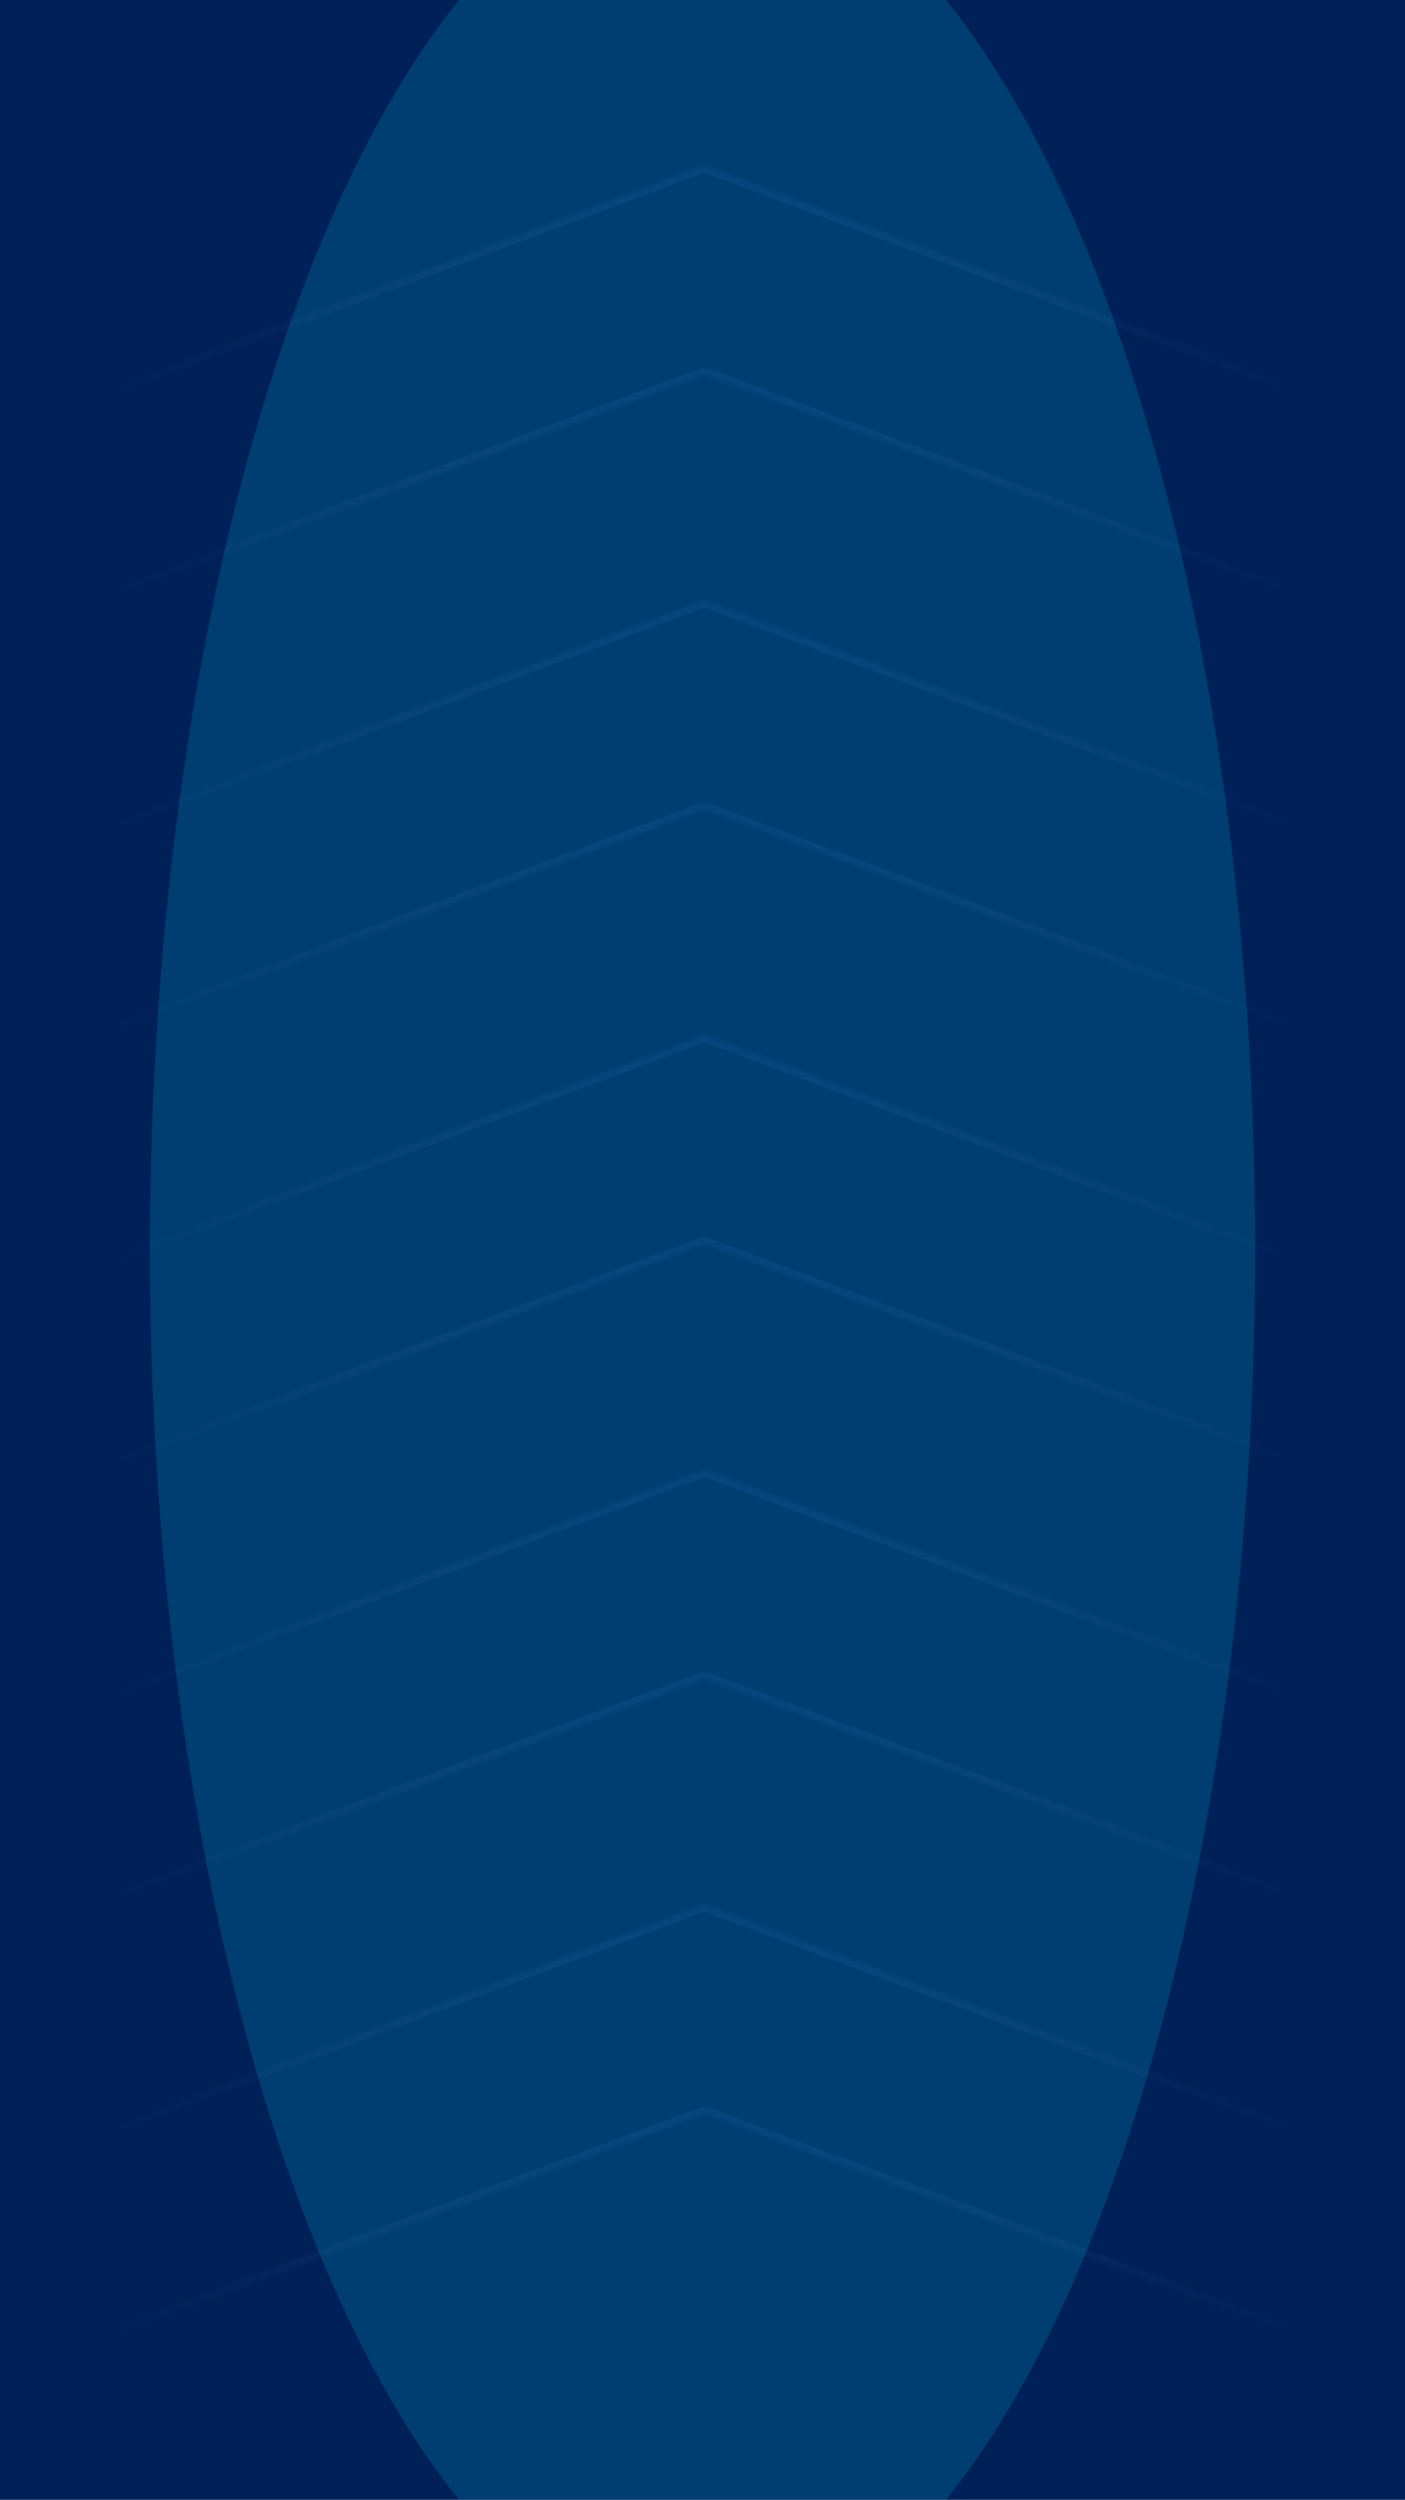 <svg width="375" height="667" viewBox="0 0 375 667" fill="none" xmlns="http://www.w3.org/2000/svg">
<rect width="375" height="667" fill="#002058"/>
<g opacity="0.2" filter="url(#filter0_f_880_20422)">
<ellipse cx="187.5" cy="333.5" rx="147.5" ry="371.5" fill="#02AED5"/>
</g>
<g style="mix-blend-mode:color-dodge" opacity="0.1">
<mask id="path-3-inside-1_880_20422" fill="white">
<path fill-rule="evenodd" clip-rule="evenodd" d="M188 44L28 104V160L188 100L348 160V104L188 44Z"/>
</mask>
<path d="M28 104L27.298 102.127L26 102.614V104H28ZM188 44L188.702 42.127L188 41.864L187.298 42.127L188 44ZM28 160H26V162.886L28.702 161.873L28 160ZM188 100L188.702 98.127L188 97.864L187.298 98.127L188 100ZM348 160L347.298 161.873L350 162.886V160H348ZM348 104H350V102.614L348.702 102.127L348 104ZM28.702 105.873L188.702 45.873L187.298 42.127L27.298 102.127L28.702 105.873ZM30 160V104H26V160H30ZM187.298 98.127L27.298 158.127L28.702 161.873L188.702 101.873L187.298 98.127ZM348.702 158.127L188.702 98.127L187.298 101.873L347.298 161.873L348.702 158.127ZM346 104V160H350V104H346ZM187.298 45.873L347.298 105.873L348.702 102.127L188.702 42.127L187.298 45.873Z" fill="url(#paint0_linear_880_20422)" mask="url(#path-3-inside-1_880_20422)"/>
<mask id="path-5-inside-2_880_20422" fill="white">
<path fill-rule="evenodd" clip-rule="evenodd" d="M188 160L28 220V276L188 216L348 276V220L188 160Z"/>
</mask>
<path d="M28 220L27.298 218.127L26 218.614V220H28ZM188 160L188.702 158.127L188 157.864L187.298 158.127L188 160ZM28 276H26V278.886L28.702 277.873L28 276ZM188 216L188.702 214.127L188 213.864L187.298 214.127L188 216ZM348 276L347.298 277.873L350 278.886V276H348ZM348 220H350V218.614L348.702 218.127L348 220ZM28.702 221.873L188.702 161.873L187.298 158.127L27.298 218.127L28.702 221.873ZM30 276V220H26V276H30ZM187.298 214.127L27.298 274.127L28.702 277.873L188.702 217.873L187.298 214.127ZM348.702 274.127L188.702 214.127L187.298 217.873L347.298 277.873L348.702 274.127ZM346 220V276H350V220H346ZM187.298 161.873L347.298 221.873L348.702 218.127L188.702 158.127L187.298 161.873Z" fill="url(#paint1_linear_880_20422)" mask="url(#path-5-inside-2_880_20422)"/>
<mask id="path-7-inside-3_880_20422" fill="white">
<path fill-rule="evenodd" clip-rule="evenodd" d="M188 276L28 336V392L188 332L348 392V336L188 276Z"/>
</mask>
<path d="M28 336L27.298 334.127L26 334.614V336H28ZM188 276L188.702 274.127L188 273.864L187.298 274.127L188 276ZM28 392H26V394.886L28.702 393.873L28 392ZM188 332L188.702 330.127L188 329.864L187.298 330.127L188 332ZM348 392L347.298 393.873L350 394.886V392H348ZM348 336H350V334.614L348.702 334.127L348 336ZM28.702 337.873L188.702 277.873L187.298 274.127L27.298 334.127L28.702 337.873ZM30 392V336H26V392H30ZM187.298 330.127L27.298 390.127L28.702 393.873L188.702 333.873L187.298 330.127ZM348.702 390.127L188.702 330.127L187.298 333.873L347.298 393.873L348.702 390.127ZM346 336V392H350V336H346ZM187.298 277.873L347.298 337.873L348.702 334.127L188.702 274.127L187.298 277.873Z" fill="url(#paint2_linear_880_20422)" mask="url(#path-7-inside-3_880_20422)"/>
<mask id="path-9-inside-4_880_20422" fill="white">
<path fill-rule="evenodd" clip-rule="evenodd" d="M188 392L28 452V508L188 448L348 508V452L188 392Z"/>
</mask>
<path d="M28 452L27.298 450.127L26 450.614V452H28ZM188 392L188.702 390.127L188 389.864L187.298 390.127L188 392ZM28 508H26V510.886L28.702 509.873L28 508ZM188 448L188.702 446.127L188 445.864L187.298 446.127L188 448ZM348 508L347.298 509.873L350 510.886V508H348ZM348 452H350V450.614L348.702 450.127L348 452ZM28.702 453.873L188.702 393.873L187.298 390.127L27.298 450.127L28.702 453.873ZM30 508V452H26V508H30ZM187.298 446.127L27.298 506.127L28.702 509.873L188.702 449.873L187.298 446.127ZM348.702 506.127L188.702 446.127L187.298 449.873L347.298 509.873L348.702 506.127ZM346 452V508H350V452H346ZM187.298 393.873L347.298 453.873L348.702 450.127L188.702 390.127L187.298 393.873Z" fill="url(#paint3_linear_880_20422)" mask="url(#path-9-inside-4_880_20422)"/>
<mask id="path-11-inside-5_880_20422" fill="white">
<path fill-rule="evenodd" clip-rule="evenodd" d="M188 508L28 568V624L188 564L348 624V568L188 508Z"/>
</mask>
<path d="M28 568L27.298 566.127L26 566.614V568H28ZM188 508L188.702 506.127L188 505.864L187.298 506.127L188 508ZM28 624H26V626.886L28.702 625.873L28 624ZM188 564L188.702 562.127L188 561.864L187.298 562.127L188 564ZM348 624L347.298 625.873L350 626.886V624H348ZM348 568H350V566.614L348.702 566.127L348 568ZM28.702 569.873L188.702 509.873L187.298 506.127L27.298 566.127L28.702 569.873ZM30 624V568H26V624H30ZM187.298 562.127L27.298 622.127L28.702 625.873L188.702 565.873L187.298 562.127ZM348.702 622.127L188.702 562.127L187.298 565.873L347.298 625.873L348.702 622.127ZM346 568V624H350V568H346ZM187.298 509.873L347.298 569.873L348.702 566.127L188.702 506.127L187.298 509.873Z" fill="url(#paint4_linear_880_20422)" mask="url(#path-11-inside-5_880_20422)"/>
</g>
<defs>
<filter id="filter0_f_880_20422" x="-110" y="-188" width="595" height="1043" filterUnits="userSpaceOnUse" color-interpolation-filters="sRGB">
<feFlood flood-opacity="0" result="BackgroundImageFix"/>
<feBlend mode="normal" in="SourceGraphic" in2="BackgroundImageFix" result="shape"/>
<feGaussianBlur stdDeviation="75" result="effect1_foregroundBlur_880_20422"/>
</filter>
<linearGradient id="paint0_linear_880_20422" x1="28" y1="102.003" x2="348.026" y2="102.003" gradientUnits="userSpaceOnUse">
<stop stop-color="white" stop-opacity="0"/>
<stop offset="0.519" stop-color="#3E95DF"/>
<stop offset="0.994" stop-color="white" stop-opacity="0"/>
</linearGradient>
<linearGradient id="paint1_linear_880_20422" x1="28" y1="218.003" x2="348.026" y2="218.003" gradientUnits="userSpaceOnUse">
<stop stop-color="white" stop-opacity="0"/>
<stop offset="0.519" stop-color="#3E95DF"/>
<stop offset="0.994" stop-color="white" stop-opacity="0"/>
</linearGradient>
<linearGradient id="paint2_linear_880_20422" x1="28" y1="334.003" x2="348.026" y2="334.003" gradientUnits="userSpaceOnUse">
<stop stop-color="white" stop-opacity="0"/>
<stop offset="0.519" stop-color="#3E95DF"/>
<stop offset="0.994" stop-color="white" stop-opacity="0"/>
</linearGradient>
<linearGradient id="paint3_linear_880_20422" x1="28" y1="450.003" x2="348.026" y2="450.003" gradientUnits="userSpaceOnUse">
<stop stop-color="white" stop-opacity="0"/>
<stop offset="0.519" stop-color="#3E95DF"/>
<stop offset="0.994" stop-color="white" stop-opacity="0"/>
</linearGradient>
<linearGradient id="paint4_linear_880_20422" x1="28" y1="566.003" x2="348.026" y2="566.003" gradientUnits="userSpaceOnUse">
<stop stop-color="white" stop-opacity="0"/>
<stop offset="0.519" stop-color="#3E95DF"/>
<stop offset="0.994" stop-color="white" stop-opacity="0"/>
</linearGradient>
</defs>
</svg>
